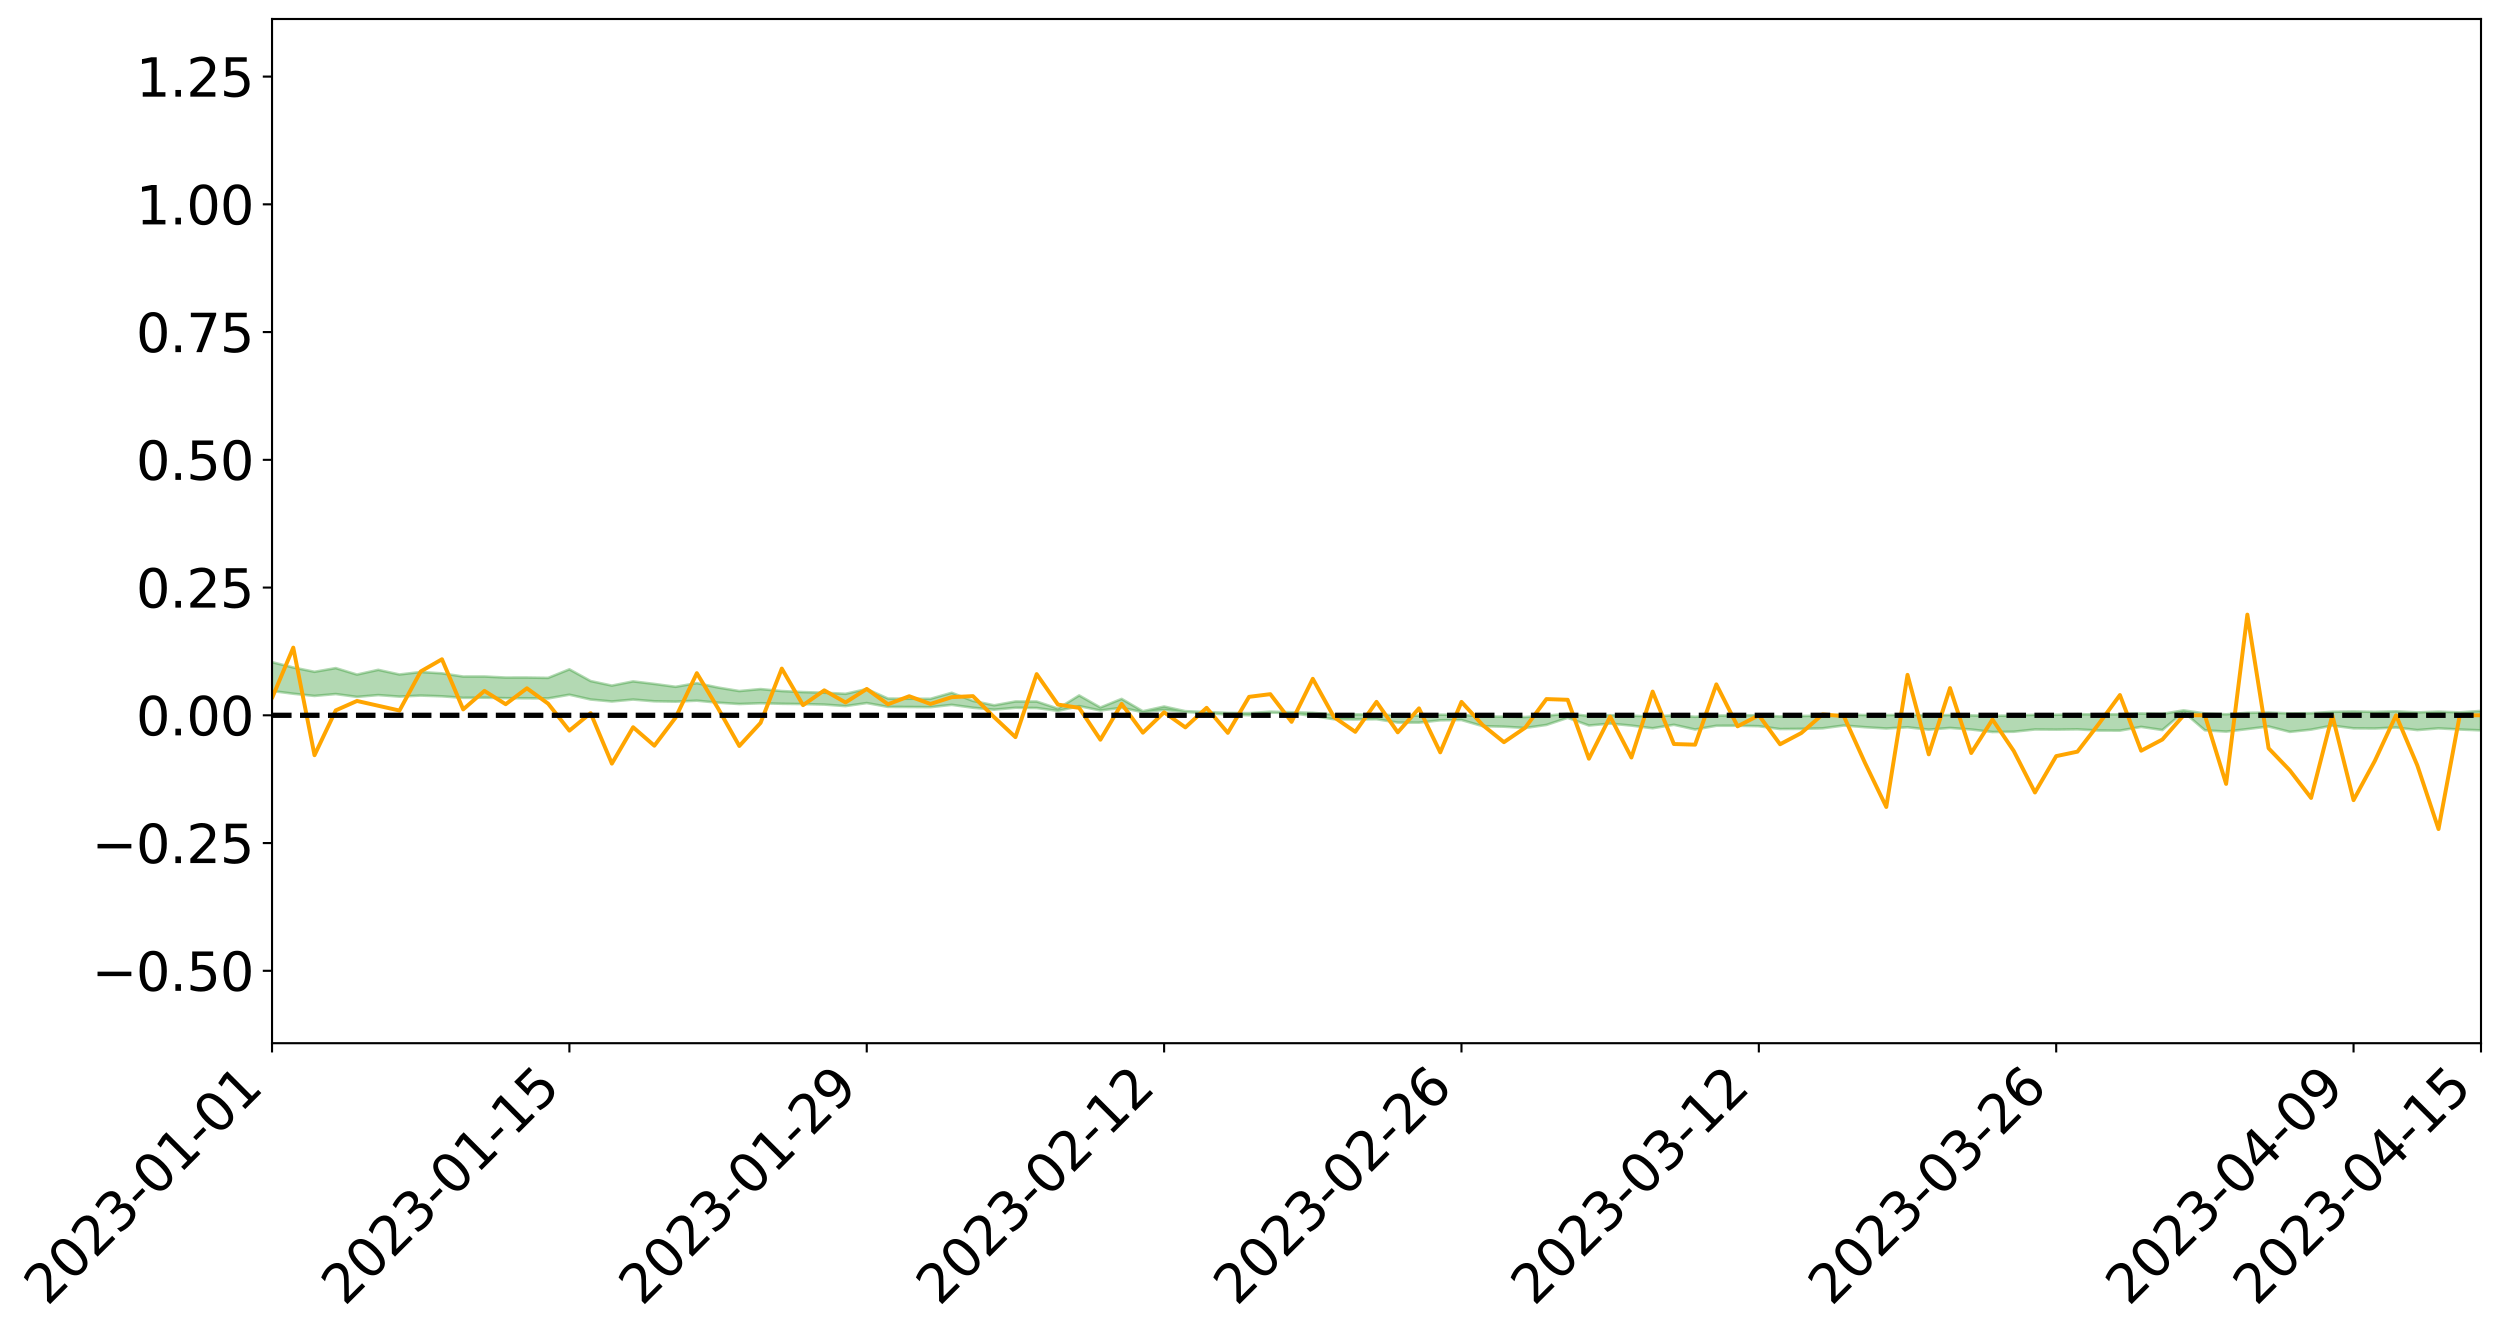 <?xml version="1.0" encoding="utf-8" standalone="no"?>
<!DOCTYPE svg PUBLIC "-//W3C//DTD SVG 1.1//EN"
  "http://www.w3.org/Graphics/SVG/1.1/DTD/svg11.dtd">
<svg xmlns:xlink="http://www.w3.org/1999/xlink" width="947.275pt" height="505.355pt" viewBox="0 0 947.275 505.355" xmlns="http://www.w3.org/2000/svg" version="1.1">
 <defs>
  <style type="text/css">*{stroke-linejoin: round; stroke-linecap: butt}</style>
 </defs>
 <g id="figure_1">
  <g id="patch_1">
   <path d="M 0 505.355 
L 947.275 505.355 
L 947.275 -0 
L 0 -0 
z
" style="fill: #ffffff"/>
  </g>
  <g id="axes_1">
   <g id="patch_2">
    <path d="M 103.075 395.28 
L 940.075 395.28 
L 940.075 7.2 
L 103.075 7.2 
z
" style="fill: #ffffff"/>
   </g>
   <g id="PolyCollection_1">
    <path d="M -4315.319 271.024 
L -4315.319 271.026 
L -4307.271 271.014 
L -4299.223 271.003 
L -4291.175 270.989 
L -4283.127 270.98 
L -4275.079 270.97 
L -4267.031 270.958 
L -4258.983 270.947 
L -4250.935 270.936 
L -4242.887 270.926 
L -4234.839 270.916 
L -4226.791 270.904 
L -4218.742 270.893 
L -4210.694 270.879 
L -4202.646 270.868 
L -4194.598 270.854 
L -4186.55 270.843 
L -4178.502 270.827 
L -4170.454 270.814 
L -4162.406 270.802 
L -4154.358 270.788 
L -4146.31 270.774 
L -4138.262 270.76 
L -4130.214 270.743 
L -4122.166 270.728 
L -4114.117 270.711 
L -4106.069 270.694 
L -4098.021 270.675 
L -4089.973 270.655 
L -4081.925 270.635 
L -4073.877 270.613 
L -4065.829 270.588 
L -4057.781 270.565 
L -4049.733 270.54 
L -4041.685 270.51 
L -4033.637 270.483 
L -4025.589 270.451 
L -4017.541 270.419 
L -4009.492 270.386 
L -4001.444 270.35 
L -3993.396 270.311 
L -3985.348 270.27 
L -3977.3 270.225 
L -3969.252 270.183 
L -3961.204 270.133 
L -3953.156 270.086 
L -3945.108 270.035 
L -3937.06 269.985 
L -3929.012 269.93 
L -3920.964 269.871 
L -3912.916 269.817 
L -3904.867 269.756 
L -3896.819 269.693 
L -3888.771 269.632 
L -3880.723 269.571 
L -3872.675 269.505 
L -3864.627 269.438 
L -3856.579 269.371 
L -3848.531 269.302 
L -3840.483 269.232 
L -3832.435 269.162 
L -3824.387 269.089 
L -3816.339 269.017 
L -3808.291 268.946 
L -3800.242 268.871 
L -3792.194 268.792 
L -3784.146 268.714 
L -3776.098 268.637 
L -3768.05 268.562 
L -3760.002 268.483 
L -3751.954 268.406 
L -3743.906 268.327 
L -3735.858 268.257 
L -3727.81 268.173 
L -3719.762 268.101 
L -3711.714 268.022 
L -3703.666 267.946 
L -3695.617 267.867 
L -3687.569 267.797 
L -3679.521 267.717 
L -3671.473 267.641 
L -3663.425 267.57 
L -3655.377 267.493 
L -3647.329 267.421 
L -3639.281 267.346 
L -3631.233 267.269 
L -3623.185 267.196 
L -3615.137 267.124 
L -3607.089 267.048 
L -3599.041 266.974 
L -3590.992 266.898 
L -3582.944 266.825 
L -3574.896 266.754 
L -3566.848 266.68 
L -3558.8 266.606 
L -3550.752 266.539 
L -3542.704 266.463 
L -3534.656 266.391 
L -3526.608 266.319 
L -3518.56 266.248 
L -3510.512 266.176 
L -3502.464 266.104 
L -3494.416 266.035 
L -3486.367 265.963 
L -3478.319 265.889 
L -3470.271 265.814 
L -3462.223 265.739 
L -3454.175 265.668 
L -3446.127 265.59 
L -3438.079 265.507 
L -3430.031 265.428 
L -3421.983 265.346 
L -3413.935 265.262 
L -3405.887 265.173 
L -3397.839 265.083 
L -3389.791 264.999 
L -3381.742 264.904 
L -3373.694 264.813 
L -3365.646 264.715 
L -3357.598 264.625 
L -3349.55 264.519 
L -3341.502 264.416 
L -3333.454 264.315 
L -3325.406 264.213 
L -3317.358 264.107 
L -3309.31 263.997 
L -3301.262 263.893 
L -3293.214 263.775 
L -3285.166 263.671 
L -3277.117 263.549 
L -3269.069 263.431 
L -3261.021 263.316 
L -3252.973 263.205 
L -3244.925 263.076 
L -3236.877 262.96 
L -3228.829 262.811 
L -3220.781 262.683 
L -3212.733 262.565 
L -3204.685 262.431 
L -3196.637 262.293 
L -3188.589 262.135 
L -3180.541 261.986 
L -3172.492 261.863 
L -3164.444 261.666 
L -3156.396 261.508 
L -3148.348 261.348 
L -3140.3 261.181 
L -3132.252 260.991 
L -3124.204 260.812 
L -3116.156 260.679 
L -3108.108 260.508 
L -3100.06 260.224 
L -3092.012 259.987 
L -3083.964 259.813 
L -3075.916 259.571 
L -3067.867 259.371 
L -3059.819 259.198 
L -3051.771 258.932 
L -3043.723 258.629 
L -3035.675 258.425 
L -3027.627 258.296 
L -3019.579 258.045 
L -3011.531 257.936 
L -3003.483 257.758 
L -2995.435 257.486 
L -2987.387 257.51 
L -2979.339 257.626 
L -2971.291 257.861 
L -2963.242 257.615 
L -2955.194 258.128 
L -2947.146 258.249 
L -2939.098 257.577 
L -2931.05 257.777 
L -2923.002 258.086 
L -2914.954 257.915 
L -2906.906 257.886 
L -2898.858 259.184 
L -2890.81 261.026 
L -2882.762 261.947 
L -2874.714 259.96 
L -2866.666 260.989 
L -2858.617 262.336 
L -2850.569 262.263 
L -2842.521 264.997 
L -2834.473 264.628 
L -2826.425 263.797 
L -2818.377 261.731 
L -2810.329 263.679 
L -2802.281 264.851 
L -2794.233 264.364 
L -2786.185 264.671 
L -2778.137 265.777 
L -2770.089 265.633 
L -2762.041 264.683 
L -2753.992 265.881 
L -2745.944 266.119 
L -2737.896 265.694 
L -2729.848 266.455 
L -2721.8 266.734 
L -2713.752 266.661 
L -2705.704 266.432 
L -2697.656 266.683 
L -2689.608 266.43 
L -2681.56 266.454 
L -2673.512 266.693 
L -2665.464 266.471 
L -2657.416 266.588 
L -2649.367 266.596 
L -2641.319 266.417 
L -2633.271 266.484 
L -2625.223 266.225 
L -2617.175 266.243 
L -2609.127 266.317 
L -2601.079 266.322 
L -2593.031 266.197 
L -2584.983 266.089 
L -2576.935 266.063 
L -2568.887 265.944 
L -2560.839 265.927 
L -2552.791 265.906 
L -2544.742 265.726 
L -2536.694 265.814 
L -2528.646 265.695 
L -2520.598 265.644 
L -2512.55 265.649 
L -2504.502 265.531 
L -2496.454 265.503 
L -2488.406 265.543 
L -2480.358 265.607 
L -2472.31 265.414 
L -2464.262 265.381 
L -2456.214 265.316 
L -2448.166 265.646 
L -2440.117 265.651 
L -2432.069 265.775 
L -2424.021 265.453 
L -2415.973 265.253 
L -2407.925 265.31 
L -2399.877 265.523 
L -2391.829 265.553 
L -2383.781 265.161 
L -2375.733 265.478 
L -2367.685 265.388 
L -2359.637 265.325 
L -2351.589 265.138 
L -2343.541 265.272 
L -2335.492 265.174 
L -2327.444 265.243 
L -2319.396 265.113 
L -2311.348 265.007 
L -2303.3 264.828 
L -2295.252 264.734 
L -2287.204 264.646 
L -2279.156 264.53 
L -2271.108 264.49 
L -2263.06 264.38 
L -2255.012 264.262 
L -2246.964 263.983 
L -2238.916 263.767 
L -2230.867 263.657 
L -2222.819 263.421 
L -2214.771 263.356 
L -2206.723 263.145 
L -2198.675 262.844 
L -2190.627 262.59 
L -2182.579 262.39 
L -2174.531 262.079 
L -2166.483 261.879 
L -2158.435 261.598 
L -2150.387 261.346 
L -2142.339 261.036 
L -2134.291 260.779 
L -2126.242 260.451 
L -2118.194 260.187 
L -2110.146 259.905 
L -2102.098 259.532 
L -2094.05 259.185 
L -2086.002 258.92 
L -2077.954 258.618 
L -2069.906 258.258 
L -2061.858 257.974 
L -2053.81 257.632 
L -2045.762 257.145 
L -2037.714 256.929 
L -2029.666 256.515 
L -2021.617 256.186 
L -2013.569 255.818 
L -2005.521 255.418 
L -1997.473 255.028 
L -1989.425 254.668 
L -1981.377 254.187 
L -1973.329 253.883 
L -1965.281 253.414 
L -1957.233 253.107 
L -1949.185 252.628 
L -1941.137 252.162 
L -1933.089 251.741 
L -1925.041 251.414 
L -1916.992 250.884 
L -1908.944 250.519 
L -1900.896 250.048 
L -1892.848 249.66 
L -1884.8 249.164 
L -1876.752 248.726 
L -1868.704 248.65 
L -1860.656 247.812 
L -1852.608 247.661 
L -1844.56 247.143 
L -1836.512 246.777 
L -1828.464 246.35 
L -1820.416 245.896 
L -1812.367 245.483 
L -1804.319 245.083 
L -1796.271 244.704 
L -1788.223 244.324 
L -1780.175 244.553 
L -1772.127 243.499 
L -1764.079 243.209 
L -1756.031 244.006 
L -1747.983 242.742 
L -1739.935 242.908 
L -1731.887 242.74 
L -1723.839 242.071 
L -1715.791 242.157 
L -1707.742 242.725 
L -1699.694 242.236 
L -1691.646 242.014 
L -1683.598 242.377 
L -1675.55 242.224 
L -1667.502 242.456 
L -1659.454 242.806 
L -1651.406 243.329 
L -1643.358 244.721 
L -1635.31 244.362 
L -1627.262 245.084 
L -1619.214 245.692 
L -1611.166 246.009 
L -1603.117 246.799 
L -1595.069 247.291 
L -1587.021 246.284 
L -1578.973 247.206 
L -1570.925 248.492 
L -1562.877 249.274 
L -1554.829 249.635 
L -1546.781 251.771 
L -1538.733 251.951 
L -1530.685 252.539 
L -1522.637 252.392 
L -1514.589 254.198 
L -1506.541 253.651 
L -1498.492 253.345 
L -1490.444 254.89 
L -1482.396 255.99 
L -1474.348 255.906 
L -1466.3 256.565 
L -1458.252 256.787 
L -1450.204 256.839 
L -1442.156 256.852 
L -1434.108 257.224 
L -1426.06 257.44 
L -1418.012 258.571 
L -1409.964 258.015 
L -1401.916 259.002 
L -1393.867 258.801 
L -1385.819 258.688 
L -1377.771 259.1 
L -1369.723 259.47 
L -1361.675 259.048 
L -1353.627 259.288 
L -1345.579 259.324 
L -1337.531 259.874 
L -1329.483 259.637 
L -1321.435 259.54 
L -1313.387 259.715 
L -1305.339 259.993 
L -1297.291 259.893 
L -1289.242 259.668 
L -1281.194 259.836 
L -1273.146 259.482 
L -1265.098 259.55 
L -1257.05 260.206 
L -1249.002 260.197 
L -1240.954 259.87 
L -1232.906 259.811 
L -1224.858 259.879 
L -1216.81 259.525 
L -1208.762 259.645 
L -1200.714 259.672 
L -1192.666 259.62 
L -1184.617 259.546 
L -1176.569 259.339 
L -1168.521 259.508 
L -1160.473 259.379 
L -1152.425 259.374 
L -1144.377 259.32 
L -1136.329 259.363 
L -1128.281 259.214 
L -1120.233 258.918 
L -1112.185 258.934 
L -1104.137 258.697 
L -1096.089 258.342 
L -1088.041 258.651 
L -1079.992 258.156 
L -1071.944 258.4 
L -1063.896 258.326 
L -1055.848 258.389 
L -1047.8 258.078 
L -1039.752 258.077 
L -1031.704 258.052 
L -1023.656 257.658 
L -1015.608 257.783 
L -1007.56 257.765 
L -999.512 257.766 
L -991.464 257.585 
L -983.416 257.694 
L -975.367 257.505 
L -967.319 257.327 
L -959.271 257.034 
L -951.223 256.95 
L -943.175 256.899 
L -935.127 256.698 
L -927.079 256.741 
L -919.031 256.649 
L -910.983 256.471 
L -902.935 256.489 
L -894.887 256.284 
L -886.839 256.473 
L -878.791 256.333 
L -870.742 256.35 
L -862.694 256.091 
L -854.646 255.734 
L -846.598 256.052 
L -838.55 256.049 
L -830.502 255.937 
L -822.454 255.82 
L -814.406 255.572 
L -806.358 255.52 
L -798.31 255.386 
L -790.262 255.413 
L -782.214 255.364 
L -774.166 255.125 
L -766.117 254.785 
L -758.069 255.235 
L -750.021 255.131 
L -741.973 254.843 
L -733.925 255.033 
L -725.877 254.514 
L -717.829 254.582 
L -709.781 254.619 
L -701.733 254.269 
L -693.685 254.874 
L -685.637 254.275 
L -677.589 253.975 
L -669.541 254.376 
L -661.492 254.492 
L -653.444 254.31 
L -645.396 254.473 
L -637.348 254.208 
L -629.3 254.761 
L -621.252 254.5 
L -613.204 254.627 
L -605.156 254.276 
L -597.108 253.963 
L -589.06 254.4 
L -581.012 255.17 
L -572.964 254.331 
L -564.916 254.398 
L -556.867 254.098 
L -548.819 254.268 
L -540.771 254.244 
L -532.723 254.064 
L -524.675 254.008 
L -516.627 254.389 
L -508.579 254.212 
L -500.531 254.561 
L -492.483 254.634 
L -484.435 253.673 
L -476.387 254.083 
L -468.339 254.122 
L -460.291 254.195 
L -452.242 254.26 
L -444.194 254.884 
L -436.146 255.133 
L -428.098 255.104 
L -420.05 255.786 
L -412.002 256.914 
L -403.954 255.551 
L -395.906 255.527 
L -387.858 255.547 
L -379.81 255.988 
L -371.762 256.082 
L -363.714 256.069 
L -355.666 257.037 
L -347.617 257.386 
L -339.569 256.263 
L -331.521 257.26 
L -323.473 256.755 
L -315.425 256.438 
L -307.377 257.656 
L -299.329 257.406 
L -291.281 258.188 
L -283.233 257.942 
L -275.185 257.408 
L -267.137 257.905 
L -259.089 257.906 
L -251.041 258.394 
L -242.992 258.089 
L -234.944 258.892 
L -226.896 258.318 
L -218.848 258.748 
L -210.8 258.666 
L -202.752 259.139 
L -194.704 258.394 
L -186.656 259.205 
L -178.608 259.169 
L -170.56 259.724 
L -162.512 260.019 
L -154.464 260.023 
L -146.416 259.885 
L -138.367 260.241 
L -130.319 260.501 
L -122.271 260.269 
L -114.223 260.184 
L -106.175 260.498 
L -98.127 260.782 
L -90.079 260.293 
L -82.031 260.011 
L -73.983 261.135 
L -65.935 261.64 
L -57.887 260.493 
L -49.839 260.83 
L -41.791 260.999 
L -33.742 261.078 
L -25.694 261.648 
L -17.646 261.57 
L -9.598 261.33 
L -1.55 261.577 
L 6.498 261.641 
L 14.546 261.02 
L 22.594 261.323 
L 30.642 261.123 
L 38.69 261.968 
L 46.738 263.013 
L 54.786 262.857 
L 62.834 262.014 
L 70.883 261.916 
L 78.931 262.02 
L 86.979 262.049 
L 95.027 262.823 
L 103.075 261.821 
L 111.123 262.856 
L 119.171 263.692 
L 127.219 262.98 
L 135.267 264.053 
L 143.315 263.371 
L 151.363 263.951 
L 159.411 263.556 
L 167.459 263.839 
L 175.508 264.414 
L 183.556 264.369 
L 191.604 264.542 
L 199.652 264.586 
L 207.7 264.643 
L 215.748 263.231 
L 223.796 265.049 
L 231.844 265.796 
L 239.892 265.065 
L 247.94 265.726 
L 255.988 265.868 
L 264.036 265.492 
L 272.084 266.248 
L 280.133 266.754 
L 288.181 266.467 
L 296.229 266.669 
L 304.277 266.784 
L 312.325 266.969 
L 320.373 267.544 
L 328.421 266.395 
L 336.469 267.843 
L 344.517 267.885 
L 352.565 267.951 
L 360.613 267.067 
L 368.661 268.165 
L 376.709 268.899 
L 384.758 268.174 
L 392.806 268.267 
L 400.854 269.36 
L 408.902 267.54 
L 416.95 269.202 
L 424.998 268.187 
L 433.046 269.839 
L 441.094 268.979 
L 449.142 269.795 
L 457.19 270.202 
L 465.238 270.743 
L 473.286 270.995 
L 481.334 269.994 
L 489.383 270.226 
L 497.431 271.287 
L 505.479 272.539 
L 513.527 272.619 
L 521.575 272.515 
L 529.623 273.792 
L 537.671 273.814 
L 545.719 272.932 
L 553.767 272.822 
L 561.815 275.141 
L 569.863 275.347 
L 577.911 275.832 
L 585.959 274.687 
L 594.008 271.996 
L 602.056 274.905 
L 610.104 274.172 
L 618.152 274.928 
L 626.2 275.943 
L 634.248 274.625 
L 642.296 276.414 
L 650.344 275 
L 658.392 274.982 
L 666.44 275.161 
L 674.488 276.245 
L 682.536 276.166 
L 690.584 275.978 
L 698.633 274.898 
L 706.681 275.542 
L 714.729 276.031 
L 722.777 275.573 
L 730.825 276.464 
L 738.873 275.819 
L 746.921 276.417 
L 754.969 277.357 
L 763.017 277.258 
L 771.065 276.405 
L 779.113 276.471 
L 787.161 276.349 
L 795.209 276.801 
L 803.258 276.836 
L 811.306 275.418 
L 819.354 276.616 
L 827.402 269.809 
L 835.45 276.703 
L 843.498 277.213 
L 851.546 276.258 
L 859.594 275.265 
L 867.642 277.313 
L 875.69 276.461 
L 883.738 274.935 
L 891.786 275.972 
L 899.834 276.038 
L 907.883 275.654 
L 915.931 276.639 
L 923.979 275.981 
L 932.027 276.414 
L 940.075 276.74 
L 940.075 269.365 
L 940.075 269.365 
L 932.027 269.935 
L 923.979 269.642 
L 915.931 269.933 
L 907.883 269.527 
L 899.834 269.733 
L 891.786 269.572 
L 883.738 269.709 
L 875.69 270.223 
L 867.642 270.314 
L 859.594 269.99 
L 851.546 270.092 
L 843.498 270.655 
L 835.45 270.325 
L 827.402 269.158 
L 819.354 270.508 
L 811.306 270.333 
L 803.258 270.653 
L 795.209 270.702 
L 787.161 270.622 
L 779.113 270.827 
L 771.065 270.849 
L 763.017 271.128 
L 754.969 271.216 
L 746.921 271.073 
L 738.873 270.945 
L 730.825 271.082 
L 722.777 270.806 
L 714.729 270.964 
L 706.681 270.932 
L 698.633 270.784 
L 690.584 271.199 
L 682.536 271.289 
L 674.488 271.461 
L 666.44 270.996 
L 658.392 271.059 
L 650.344 271.147 
L 642.296 271.586 
L 634.248 271.042 
L 626.2 271.508 
L 618.152 271.183 
L 610.104 270.982 
L 602.056 271.243 
L 594.008 270.442 
L 585.959 271.181 
L 577.911 271.68 
L 569.863 271.541 
L 561.815 271.459 
L 553.767 270.854 
L 545.719 270.802 
L 537.671 271.123 
L 529.623 271.091 
L 521.575 270.678 
L 513.527 270.687 
L 505.479 270.761 
L 497.431 270.089 
L 489.383 269.874 
L 481.334 269.668 
L 473.286 270.218 
L 465.238 270.121 
L 457.19 269.804 
L 449.142 269.467 
L 441.094 267.708 
L 433.046 269.493 
L 424.998 264.816 
L 416.95 268.082 
L 408.902 263.51 
L 400.854 268.49 
L 392.806 265.823 
L 384.758 265.796 
L 376.709 267.255 
L 368.661 265.581 
L 360.613 262.501 
L 352.565 264.791 
L 344.517 264.767 
L 336.469 264.693 
L 328.421 261.09 
L 320.373 262.899 
L 312.325 262.478 
L 304.277 262.237 
L 296.229 261.849 
L 288.181 261.1 
L 280.133 261.847 
L 272.084 260.519 
L 264.036 258.852 
L 255.988 260.237 
L 247.94 259.152 
L 239.892 258.183 
L 231.844 259.781 
L 223.796 258.054 
L 215.748 253.611 
L 207.7 256.856 
L 199.652 256.728 
L 191.604 256.734 
L 183.556 256.337 
L 175.508 256.355 
L 167.459 255.14 
L 159.411 254.638 
L 151.363 255.57 
L 143.315 253.807 
L 135.267 255.603 
L 127.219 253.153 
L 119.171 254.557 
L 111.123 252.919 
L 103.075 250.896 
L 95.027 252.745 
L 86.979 250.969 
L 78.931 251.086 
L 70.883 251.003 
L 62.834 251.167 
L 54.786 252.83 
L 46.738 253.214 
L 38.69 251.196 
L 30.642 249.129 
L 22.594 249.693 
L 14.546 249.265 
L 6.498 250.54 
L -1.55 250.388 
L -9.598 249.85 
L -17.646 250.508 
L -25.694 250.438 
L -33.742 249.375 
L -41.791 249.484 
L -49.839 249.058 
L -57.887 248.538 
L -65.935 250.884 
L -73.983 249.535 
L -82.031 247.687 
L -90.079 248.541 
L -98.127 249.302 
L -106.175 248.765 
L -114.223 248.345 
L -122.271 248.634 
L -130.319 249.438 
L -138.367 248.529 
L -146.416 248.178 
L -154.464 248.52 
L -162.512 247.937 
L -170.56 248.092 
L -178.608 246.938 
L -186.656 247.321 
L -194.704 245.918 
L -202.752 247.08 
L -210.8 246.498 
L -218.848 246.808 
L -226.896 246.41 
L -234.944 247.117 
L -242.992 245.864 
L -251.041 246.628 
L -259.089 245.833 
L -267.137 245.97 
L -275.185 245.345 
L -283.233 245.658 
L -291.281 246.533 
L -299.329 245.68 
L -307.377 245.884 
L -315.425 244.205 
L -323.473 244.979 
L -331.521 245.374 
L -339.569 244.084 
L -347.617 245.531 
L -355.666 245.648 
L -363.714 244.017 
L -371.762 244.051 
L -379.81 243.94 
L -387.858 243.356 
L -395.906 243.768 
L -403.954 243.626 
L -412.002 245.557 
L -420.05 244.233 
L -428.098 243.253 
L -436.146 243.277 
L -444.194 242.987 
L -452.242 242.391 
L -460.291 242.596 
L -468.339 242.19 
L -476.387 242.631 
L -484.435 242.039 
L -492.483 243.127 
L -500.531 243.259 
L -508.579 242.987 
L -516.627 243.214 
L -524.675 242.773 
L -532.723 243.077 
L -540.771 243.244 
L -548.819 243.737 
L -556.867 243.295 
L -564.916 243.849 
L -572.964 243.707 
L -581.012 244.766 
L -589.06 244.008 
L -597.108 243.592 
L -605.156 244.031 
L -613.204 244.215 
L -621.252 244.206 
L -629.3 244.811 
L -637.348 244.242 
L -645.396 244.641 
L -653.444 244.413 
L -661.492 244.49 
L -669.541 244.286 
L -677.589 243.997 
L -685.637 244.482 
L -693.685 245.136 
L -701.733 244.428 
L -709.781 244.802 
L -717.829 244.61 
L -725.877 244.815 
L -733.925 245.316 
L -741.973 245.119 
L -750.021 245.521 
L -758.069 245.613 
L -766.117 245.116 
L -774.166 245.376 
L -782.214 245.669 
L -790.262 245.76 
L -798.31 245.725 
L -806.358 245.924 
L -814.406 245.865 
L -822.454 246.172 
L -830.502 246.24 
L -838.55 246.29 
L -846.598 246.339 
L -854.646 245.724 
L -862.694 246.348 
L -870.742 246.581 
L -878.791 246.479 
L -886.839 246.471 
L -894.887 246.446 
L -902.935 246.606 
L -910.983 246.511 
L -919.031 246.765 
L -927.079 246.831 
L -935.127 246.728 
L -943.175 246.797 
L -951.223 246.902 
L -959.271 247.011 
L -967.319 247.469 
L -975.367 247.545 
L -983.416 247.744 
L -991.464 247.578 
L -999.512 247.766 
L -1007.56 247.742 
L -1015.608 247.766 
L -1023.656 247.462 
L -1031.704 248.113 
L -1039.752 248.122 
L -1047.8 248.115 
L -1055.848 248.482 
L -1063.896 248.395 
L -1071.944 248.514 
L -1079.992 248.24 
L -1088.041 248.762 
L -1096.089 248.528 
L -1104.137 249.028 
L -1112.185 249.363 
L -1120.233 249.413 
L -1128.281 249.849 
L -1136.329 250.176 
L -1144.377 250.094 
L -1152.425 250.271 
L -1160.473 250.276 
L -1168.521 250.529 
L -1176.569 250.375 
L -1184.617 250.755 
L -1192.666 251.025 
L -1200.714 251.162 
L -1208.762 251.221 
L -1216.81 251.258 
L -1224.858 251.683 
L -1232.906 251.744 
L -1240.954 251.989 
L -1249.002 252.377 
L -1257.05 252.47 
L -1265.098 252.037 
L -1273.146 252.114 
L -1281.194 252.552 
L -1289.242 252.571 
L -1297.291 252.865 
L -1305.339 253.07 
L -1313.387 252.911 
L -1321.435 253.028 
L -1329.483 253.183 
L -1337.531 253.485 
L -1345.579 253.097 
L -1353.627 253.233 
L -1361.675 253.213 
L -1369.723 253.659 
L -1377.771 253.584 
L -1385.819 253.308 
L -1393.867 253.541 
L -1401.916 253.782 
L -1409.964 253.098 
L -1418.012 253.703 
L -1426.06 252.905 
L -1434.108 252.862 
L -1442.156 252.698 
L -1450.204 252.881 
L -1458.252 252.933 
L -1466.3 252.824 
L -1474.348 252.398 
L -1482.396 252.662 
L -1490.444 251.687 
L -1498.492 250.63 
L -1506.541 250.898 
L -1514.589 251.421 
L -1522.637 250.055 
L -1530.685 250.125 
L -1538.733 249.807 
L -1546.781 249.727 
L -1554.829 248.035 
L -1562.877 247.876 
L -1570.925 247.229 
L -1578.973 245.802 
L -1587.021 244.704 
L -1595.069 245.876 
L -1603.117 245.297 
L -1611.166 244.329 
L -1619.214 243.923 
L -1627.262 243.202 
L -1635.31 242.269 
L -1643.358 242.668 
L -1651.406 240.988 
L -1659.454 240.174 
L -1667.502 239.776 
L -1675.55 239.461 
L -1683.598 239.654 
L -1691.646 239.253 
L -1699.694 239.611 
L -1707.742 240.118 
L -1715.791 239.344 
L -1723.839 239.284 
L -1731.887 240.067 
L -1739.935 240.262 
L -1747.983 239.995 
L -1756.031 241.591 
L -1764.079 240.524 
L -1772.127 240.933 
L -1780.175 242.162 
L -1788.223 241.866 
L -1796.271 242.343 
L -1804.319 242.776 
L -1812.367 243.278 
L -1820.416 243.758 
L -1828.464 244.297 
L -1836.512 244.799 
L -1844.56 245.217 
L -1852.608 245.857 
L -1860.656 246.043 
L -1868.704 247.041 
L -1876.752 247.12 
L -1884.8 247.641 
L -1892.848 248.241 
L -1900.896 248.699 
L -1908.944 249.275 
L -1916.992 249.697 
L -1925.041 250.326 
L -1933.089 250.72 
L -1941.137 251.215 
L -1949.185 251.702 
L -1957.233 252.156 
L -1965.281 252.44 
L -1973.329 252.879 
L -1981.377 253.183 
L -1989.425 253.634 
L -1997.473 253.986 
L -2005.521 254.336 
L -2013.569 254.722 
L -2021.617 255.066 
L -2029.666 255.36 
L -2037.714 255.737 
L -2045.762 255.936 
L -2053.81 256.396 
L -2061.858 256.712 
L -2069.906 256.991 
L -2077.954 257.329 
L -2086.002 257.541 
L -2094.05 257.842 
L -2102.098 258.15 
L -2110.146 258.487 
L -2118.194 258.748 
L -2126.242 259.004 
L -2134.291 259.282 
L -2142.339 259.549 
L -2150.387 259.836 
L -2158.435 260.067 
L -2166.483 260.317 
L -2174.531 260.523 
L -2182.579 260.804 
L -2190.627 261.009 
L -2198.675 261.24 
L -2206.723 261.525 
L -2214.771 261.725 
L -2222.819 261.786 
L -2230.867 262.02 
L -2238.916 262.142 
L -2246.964 262.367 
L -2255.012 262.628 
L -2263.06 262.763 
L -2271.108 262.89 
L -2279.156 262.916 
L -2287.204 263.047 
L -2295.252 263.124 
L -2303.3 263.208 
L -2311.348 263.391 
L -2319.396 263.497 
L -2327.444 263.65 
L -2335.492 263.559 
L -2343.541 263.64 
L -2351.589 263.497 
L -2359.637 263.707 
L -2367.685 263.735 
L -2375.733 263.886 
L -2383.781 263.545 
L -2391.829 263.944 
L -2399.877 263.905 
L -2407.925 263.666 
L -2415.973 263.6 
L -2424.021 263.802 
L -2432.069 264.155 
L -2440.117 264.007 
L -2448.166 263.99 
L -2456.214 263.617 
L -2464.262 263.602 
L -2472.31 263.697 
L -2480.358 263.909 
L -2488.406 263.825 
L -2496.454 263.768 
L -2504.502 263.791 
L -2512.55 263.916 
L -2520.598 263.872 
L -2528.646 263.946 
L -2536.694 264.077 
L -2544.742 263.963 
L -2552.791 264.158 
L -2560.839 264.178 
L -2568.887 264.191 
L -2576.935 264.31 
L -2584.983 264.331 
L -2593.031 264.465 
L -2601.079 264.613 
L -2609.127 264.603 
L -2617.175 264.526 
L -2625.223 264.467 
L -2633.271 264.794 
L -2641.319 264.723 
L -2649.367 264.938 
L -2657.416 264.93 
L -2665.464 264.83 
L -2673.512 265.043 
L -2681.56 264.821 
L -2689.608 264.819 
L -2697.656 265.092 
L -2705.704 264.874 
L -2713.752 265.132 
L -2721.8 265.206 
L -2729.848 264.965 
L -2737.896 264.228 
L -2745.944 264.679 
L -2753.992 264.445 
L -2762.041 263.353 
L -2770.089 264.26 
L -2778.137 264.436 
L -2786.185 263.426 
L -2794.233 263.14 
L -2802.281 263.661 
L -2810.329 262.566 
L -2818.377 260.566 
L -2826.425 262.734 
L -2834.473 263.544 
L -2842.521 263.938 
L -2850.569 261.245 
L -2858.617 261.344 
L -2866.666 259.973 
L -2874.714 258.911 
L -2882.762 261.02 
L -2890.81 260.093 
L -2898.858 258.197 
L -2906.906 256.871 
L -2914.954 256.938 
L -2923.002 257.152 
L -2931.05 256.862 
L -2939.098 256.686 
L -2947.146 257.423 
L -2955.194 257.322 
L -2963.242 256.819 
L -2971.291 257.105 
L -2979.339 256.89 
L -2987.387 256.801 
L -2995.435 256.808 
L -3003.483 257.092 
L -3011.531 257.257 
L -3019.579 257.346 
L -3027.627 257.589 
L -3035.675 257.698 
L -3043.723 257.894 
L -3051.771 258.21 
L -3059.819 258.457 
L -3067.867 258.623 
L -3075.916 258.81 
L -3083.964 259.059 
L -3092.012 259.213 
L -3100.06 259.449 
L -3108.108 259.738 
L -3116.156 259.909 
L -3124.204 260.023 
L -3132.252 260.2 
L -3140.3 260.383 
L -3148.348 260.551 
L -3156.396 260.712 
L -3164.444 260.867 
L -3172.492 261.08 
L -3180.541 261.186 
L -3188.589 261.34 
L -3196.637 261.501 
L -3204.685 261.639 
L -3212.733 261.775 
L -3220.781 261.889 
L -3228.829 262.013 
L -3236.877 262.178 
L -3244.925 262.294 
L -3252.973 262.427 
L -3261.021 262.533 
L -3269.069 262.653 
L -3277.117 262.776 
L -3285.166 262.901 
L -3293.214 263.006 
L -3301.262 263.13 
L -3309.31 263.239 
L -3317.358 263.357 
L -3325.406 263.465 
L -3333.454 263.577 
L -3341.502 263.678 
L -3349.55 263.787 
L -3357.598 263.905 
L -3365.646 263.994 
L -3373.694 264.106 
L -3381.742 264.202 
L -3389.791 264.314 
L -3397.839 264.396 
L -3405.887 264.5 
L -3413.935 264.599 
L -3421.983 264.694 
L -3430.031 264.79 
L -3438.079 264.879 
L -3446.127 264.983 
L -3454.175 265.076 
L -3462.223 265.153 
L -3470.271 265.244 
L -3478.319 265.335 
L -3486.367 265.426 
L -3494.416 265.513 
L -3502.464 265.594 
L -3510.512 265.684 
L -3518.56 265.771 
L -3526.608 265.859 
L -3534.656 265.947 
L -3542.704 266.037 
L -3550.752 266.13 
L -3558.8 266.21 
L -3566.848 266.302 
L -3574.896 266.392 
L -3582.944 266.479 
L -3590.992 266.568 
L -3599.041 266.659 
L -3607.089 266.747 
L -3615.137 266.839 
L -3623.185 266.923 
L -3631.233 267.009 
L -3639.281 267.099 
L -3647.329 267.187 
L -3655.377 267.27 
L -3663.425 267.357 
L -3671.473 267.437 
L -3679.521 267.523 
L -3687.569 267.614 
L -3695.617 267.691 
L -3703.666 267.779 
L -3711.714 267.861 
L -3719.762 267.947 
L -3727.81 268.025 
L -3735.858 268.117 
L -3743.906 268.192 
L -3751.954 268.277 
L -3760.002 268.36 
L -3768.05 268.444 
L -3776.098 268.525 
L -3784.146 268.607 
L -3792.194 268.689 
L -3800.242 268.775 
L -3808.291 268.852 
L -3816.339 268.924 
L -3824.387 268.998 
L -3832.435 269.072 
L -3840.483 269.144 
L -3848.531 269.216 
L -3856.579 269.289 
L -3864.627 269.357 
L -3872.675 269.427 
L -3880.723 269.496 
L -3888.771 269.559 
L -3896.819 269.624 
L -3904.867 269.691 
L -3912.916 269.754 
L -3920.964 269.811 
L -3929.012 269.874 
L -3937.06 269.931 
L -3945.108 269.984 
L -3953.156 270.037 
L -3961.204 270.087 
L -3969.252 270.14 
L -3977.3 270.184 
L -3985.348 270.231 
L -3993.396 270.275 
L -4001.444 270.316 
L -4009.492 270.353 
L -4017.541 270.387 
L -4025.589 270.421 
L -4033.637 270.454 
L -4041.685 270.482 
L -4049.733 270.512 
L -4057.781 270.539 
L -4065.829 270.561 
L -4073.877 270.587 
L -4081.925 270.61 
L -4089.973 270.63 
L -4098.021 270.65 
L -4106.069 270.67 
L -4114.117 270.687 
L -4122.166 270.705 
L -4130.214 270.719 
L -4138.262 270.737 
L -4146.31 270.751 
L -4154.358 270.766 
L -4162.406 270.781 
L -4170.454 270.794 
L -4178.502 270.807 
L -4186.55 270.824 
L -4194.598 270.837 
L -4202.646 270.852 
L -4210.694 270.864 
L -4218.742 270.88 
L -4226.791 270.892 
L -4234.839 270.906 
L -4242.887 270.918 
L -4250.935 270.928 
L -4258.983 270.94 
L -4267.031 270.954 
L -4275.079 270.967 
L -4283.127 270.979 
L -4291.175 270.987 
L -4299.223 271.001 
L -4307.271 271.011 
L -4315.319 271.024 
z
" clip-path="url(#p1f40acacb0)" style="fill: #008000; fill-opacity: 0.3; stroke: #008000; stroke-opacity: 0.3"/>
   </g>
   <g id="matplotlib.axis_1">
    <g id="xtick_1">
     <g id="line2d_1">
      <defs>
       <path id="m05ed8f9315" d="M 0 0 
L 0 3.5 
" style="stroke: #000000; stroke-width: 0.8"/>
      </defs>
      <g>
       <use xlink:href="#m05ed8f9315" x="103.075" y="395.28" style="stroke: #000000; stroke-width: 0.8"/>
      </g>
     </g>
     <g id="text_1">
      <!-- 2023-01-01 -->
      <g transform="translate(17.946 495.214) rotate(-45) scale(0.2 -0.2)">
       <defs>
        <path id="DejaVuSans-32" d="M 1228 531 
L 3431 531 
L 3431 0 
L 469 0 
L 469 531 
Q 828 903 1448 1529 
Q 2069 2156 2228 2338 
Q 2531 2678 2651 2914 
Q 2772 3150 2772 3378 
Q 2772 3750 2511 3984 
Q 2250 4219 1831 4219 
Q 1534 4219 1204 4116 
Q 875 4013 500 3803 
L 500 4441 
Q 881 4594 1212 4672 
Q 1544 4750 1819 4750 
Q 2544 4750 2975 4387 
Q 3406 4025 3406 3419 
Q 3406 3131 3298 2873 
Q 3191 2616 2906 2266 
Q 2828 2175 2409 1742 
Q 1991 1309 1228 531 
z
" transform="scale(0.016)"/>
        <path id="DejaVuSans-30" d="M 2034 4250 
Q 1547 4250 1301 3770 
Q 1056 3291 1056 2328 
Q 1056 1369 1301 889 
Q 1547 409 2034 409 
Q 2525 409 2770 889 
Q 3016 1369 3016 2328 
Q 3016 3291 2770 3770 
Q 2525 4250 2034 4250 
z
M 2034 4750 
Q 2819 4750 3233 4129 
Q 3647 3509 3647 2328 
Q 3647 1150 3233 529 
Q 2819 -91 2034 -91 
Q 1250 -91 836 529 
Q 422 1150 422 2328 
Q 422 3509 836 4129 
Q 1250 4750 2034 4750 
z
" transform="scale(0.016)"/>
        <path id="DejaVuSans-33" d="M 2597 2516 
Q 3050 2419 3304 2112 
Q 3559 1806 3559 1356 
Q 3559 666 3084 287 
Q 2609 -91 1734 -91 
Q 1441 -91 1130 -33 
Q 819 25 488 141 
L 488 750 
Q 750 597 1062 519 
Q 1375 441 1716 441 
Q 2309 441 2620 675 
Q 2931 909 2931 1356 
Q 2931 1769 2642 2001 
Q 2353 2234 1838 2234 
L 1294 2234 
L 1294 2753 
L 1863 2753 
Q 2328 2753 2575 2939 
Q 2822 3125 2822 3475 
Q 2822 3834 2567 4026 
Q 2313 4219 1838 4219 
Q 1578 4219 1281 4162 
Q 984 4106 628 3988 
L 628 4550 
Q 988 4650 1302 4700 
Q 1616 4750 1894 4750 
Q 2613 4750 3031 4423 
Q 3450 4097 3450 3541 
Q 3450 3153 3228 2886 
Q 3006 2619 2597 2516 
z
" transform="scale(0.016)"/>
        <path id="DejaVuSans-2d" d="M 313 2009 
L 1997 2009 
L 1997 1497 
L 313 1497 
L 313 2009 
z
" transform="scale(0.016)"/>
        <path id="DejaVuSans-31" d="M 794 531 
L 1825 531 
L 1825 4091 
L 703 3866 
L 703 4441 
L 1819 4666 
L 2450 4666 
L 2450 531 
L 3481 531 
L 3481 0 
L 794 0 
L 794 531 
z
" transform="scale(0.016)"/>
       </defs>
       <use xlink:href="#DejaVuSans-32"/>
       <use xlink:href="#DejaVuSans-30" x="63.623"/>
       <use xlink:href="#DejaVuSans-32" x="127.246"/>
       <use xlink:href="#DejaVuSans-33" x="190.869"/>
       <use xlink:href="#DejaVuSans-2d" x="254.492"/>
       <use xlink:href="#DejaVuSans-30" x="290.576"/>
       <use xlink:href="#DejaVuSans-31" x="354.199"/>
       <use xlink:href="#DejaVuSans-2d" x="417.822"/>
       <use xlink:href="#DejaVuSans-30" x="453.906"/>
       <use xlink:href="#DejaVuSans-31" x="517.529"/>
      </g>
     </g>
    </g>
    <g id="xtick_2">
     <g id="line2d_2">
      <g>
       <use xlink:href="#m05ed8f9315" x="215.748" y="395.28" style="stroke: #000000; stroke-width: 0.8"/>
      </g>
     </g>
     <g id="text_2">
      <!-- 2023-01-15 -->
      <g transform="translate(130.619 495.214) rotate(-45) scale(0.2 -0.2)">
       <defs>
        <path id="DejaVuSans-35" d="M 691 4666 
L 3169 4666 
L 3169 4134 
L 1269 4134 
L 1269 2991 
Q 1406 3038 1543 3061 
Q 1681 3084 1819 3084 
Q 2600 3084 3056 2656 
Q 3513 2228 3513 1497 
Q 3513 744 3044 326 
Q 2575 -91 1722 -91 
Q 1428 -91 1123 -41 
Q 819 9 494 109 
L 494 744 
Q 775 591 1075 516 
Q 1375 441 1709 441 
Q 2250 441 2565 725 
Q 2881 1009 2881 1497 
Q 2881 1984 2565 2268 
Q 2250 2553 1709 2553 
Q 1456 2553 1204 2497 
Q 953 2441 691 2322 
L 691 4666 
z
" transform="scale(0.016)"/>
       </defs>
       <use xlink:href="#DejaVuSans-32"/>
       <use xlink:href="#DejaVuSans-30" x="63.623"/>
       <use xlink:href="#DejaVuSans-32" x="127.246"/>
       <use xlink:href="#DejaVuSans-33" x="190.869"/>
       <use xlink:href="#DejaVuSans-2d" x="254.492"/>
       <use xlink:href="#DejaVuSans-30" x="290.576"/>
       <use xlink:href="#DejaVuSans-31" x="354.199"/>
       <use xlink:href="#DejaVuSans-2d" x="417.822"/>
       <use xlink:href="#DejaVuSans-31" x="453.906"/>
       <use xlink:href="#DejaVuSans-35" x="517.529"/>
      </g>
     </g>
    </g>
    <g id="xtick_3">
     <g id="line2d_3">
      <g>
       <use xlink:href="#m05ed8f9315" x="328.421" y="395.28" style="stroke: #000000; stroke-width: 0.8"/>
      </g>
     </g>
     <g id="text_3">
      <!-- 2023-01-29 -->
      <g transform="translate(243.292 495.214) rotate(-45) scale(0.2 -0.2)">
       <defs>
        <path id="DejaVuSans-39" d="M 703 97 
L 703 672 
Q 941 559 1184 500 
Q 1428 441 1663 441 
Q 2288 441 2617 861 
Q 2947 1281 2994 2138 
Q 2813 1869 2534 1725 
Q 2256 1581 1919 1581 
Q 1219 1581 811 2004 
Q 403 2428 403 3163 
Q 403 3881 828 4315 
Q 1253 4750 1959 4750 
Q 2769 4750 3195 4129 
Q 3622 3509 3622 2328 
Q 3622 1225 3098 567 
Q 2575 -91 1691 -91 
Q 1453 -91 1209 -44 
Q 966 3 703 97 
z
M 1959 2075 
Q 2384 2075 2632 2365 
Q 2881 2656 2881 3163 
Q 2881 3666 2632 3958 
Q 2384 4250 1959 4250 
Q 1534 4250 1286 3958 
Q 1038 3666 1038 3163 
Q 1038 2656 1286 2365 
Q 1534 2075 1959 2075 
z
" transform="scale(0.016)"/>
       </defs>
       <use xlink:href="#DejaVuSans-32"/>
       <use xlink:href="#DejaVuSans-30" x="63.623"/>
       <use xlink:href="#DejaVuSans-32" x="127.246"/>
       <use xlink:href="#DejaVuSans-33" x="190.869"/>
       <use xlink:href="#DejaVuSans-2d" x="254.492"/>
       <use xlink:href="#DejaVuSans-30" x="290.576"/>
       <use xlink:href="#DejaVuSans-31" x="354.199"/>
       <use xlink:href="#DejaVuSans-2d" x="417.822"/>
       <use xlink:href="#DejaVuSans-32" x="453.906"/>
       <use xlink:href="#DejaVuSans-39" x="517.529"/>
      </g>
     </g>
    </g>
    <g id="xtick_4">
     <g id="line2d_4">
      <g>
       <use xlink:href="#m05ed8f9315" x="441.094" y="395.28" style="stroke: #000000; stroke-width: 0.8"/>
      </g>
     </g>
     <g id="text_4">
      <!-- 2023-02-12 -->
      <g transform="translate(355.965 495.214) rotate(-45) scale(0.2 -0.2)">
       <use xlink:href="#DejaVuSans-32"/>
       <use xlink:href="#DejaVuSans-30" x="63.623"/>
       <use xlink:href="#DejaVuSans-32" x="127.246"/>
       <use xlink:href="#DejaVuSans-33" x="190.869"/>
       <use xlink:href="#DejaVuSans-2d" x="254.492"/>
       <use xlink:href="#DejaVuSans-30" x="290.576"/>
       <use xlink:href="#DejaVuSans-32" x="354.199"/>
       <use xlink:href="#DejaVuSans-2d" x="417.822"/>
       <use xlink:href="#DejaVuSans-31" x="453.906"/>
       <use xlink:href="#DejaVuSans-32" x="517.529"/>
      </g>
     </g>
    </g>
    <g id="xtick_5">
     <g id="line2d_5">
      <g>
       <use xlink:href="#m05ed8f9315" x="553.767" y="395.28" style="stroke: #000000; stroke-width: 0.8"/>
      </g>
     </g>
     <g id="text_5">
      <!-- 2023-02-26 -->
      <g transform="translate(468.638 495.214) rotate(-45) scale(0.2 -0.2)">
       <defs>
        <path id="DejaVuSans-36" d="M 2113 2584 
Q 1688 2584 1439 2293 
Q 1191 2003 1191 1497 
Q 1191 994 1439 701 
Q 1688 409 2113 409 
Q 2538 409 2786 701 
Q 3034 994 3034 1497 
Q 3034 2003 2786 2293 
Q 2538 2584 2113 2584 
z
M 3366 4563 
L 3366 3988 
Q 3128 4100 2886 4159 
Q 2644 4219 2406 4219 
Q 1781 4219 1451 3797 
Q 1122 3375 1075 2522 
Q 1259 2794 1537 2939 
Q 1816 3084 2150 3084 
Q 2853 3084 3261 2657 
Q 3669 2231 3669 1497 
Q 3669 778 3244 343 
Q 2819 -91 2113 -91 
Q 1303 -91 875 529 
Q 447 1150 447 2328 
Q 447 3434 972 4092 
Q 1497 4750 2381 4750 
Q 2619 4750 2861 4703 
Q 3103 4656 3366 4563 
z
" transform="scale(0.016)"/>
       </defs>
       <use xlink:href="#DejaVuSans-32"/>
       <use xlink:href="#DejaVuSans-30" x="63.623"/>
       <use xlink:href="#DejaVuSans-32" x="127.246"/>
       <use xlink:href="#DejaVuSans-33" x="190.869"/>
       <use xlink:href="#DejaVuSans-2d" x="254.492"/>
       <use xlink:href="#DejaVuSans-30" x="290.576"/>
       <use xlink:href="#DejaVuSans-32" x="354.199"/>
       <use xlink:href="#DejaVuSans-2d" x="417.822"/>
       <use xlink:href="#DejaVuSans-32" x="453.906"/>
       <use xlink:href="#DejaVuSans-36" x="517.529"/>
      </g>
     </g>
    </g>
    <g id="xtick_6">
     <g id="line2d_6">
      <g>
       <use xlink:href="#m05ed8f9315" x="666.44" y="395.28" style="stroke: #000000; stroke-width: 0.8"/>
      </g>
     </g>
     <g id="text_6">
      <!-- 2023-03-12 -->
      <g transform="translate(581.311 495.214) rotate(-45) scale(0.2 -0.2)">
       <use xlink:href="#DejaVuSans-32"/>
       <use xlink:href="#DejaVuSans-30" x="63.623"/>
       <use xlink:href="#DejaVuSans-32" x="127.246"/>
       <use xlink:href="#DejaVuSans-33" x="190.869"/>
       <use xlink:href="#DejaVuSans-2d" x="254.492"/>
       <use xlink:href="#DejaVuSans-30" x="290.576"/>
       <use xlink:href="#DejaVuSans-33" x="354.199"/>
       <use xlink:href="#DejaVuSans-2d" x="417.822"/>
       <use xlink:href="#DejaVuSans-31" x="453.906"/>
       <use xlink:href="#DejaVuSans-32" x="517.529"/>
      </g>
     </g>
    </g>
    <g id="xtick_7">
     <g id="line2d_7">
      <g>
       <use xlink:href="#m05ed8f9315" x="779.113" y="395.28" style="stroke: #000000; stroke-width: 0.8"/>
      </g>
     </g>
     <g id="text_7">
      <!-- 2023-03-26 -->
      <g transform="translate(693.984 495.214) rotate(-45) scale(0.2 -0.2)">
       <use xlink:href="#DejaVuSans-32"/>
       <use xlink:href="#DejaVuSans-30" x="63.623"/>
       <use xlink:href="#DejaVuSans-32" x="127.246"/>
       <use xlink:href="#DejaVuSans-33" x="190.869"/>
       <use xlink:href="#DejaVuSans-2d" x="254.492"/>
       <use xlink:href="#DejaVuSans-30" x="290.576"/>
       <use xlink:href="#DejaVuSans-33" x="354.199"/>
       <use xlink:href="#DejaVuSans-2d" x="417.822"/>
       <use xlink:href="#DejaVuSans-32" x="453.906"/>
       <use xlink:href="#DejaVuSans-36" x="517.529"/>
      </g>
     </g>
    </g>
    <g id="xtick_8">
     <g id="line2d_8">
      <g>
       <use xlink:href="#m05ed8f9315" x="891.786" y="395.28" style="stroke: #000000; stroke-width: 0.8"/>
      </g>
     </g>
     <g id="text_8">
      <!-- 2023-04-09 -->
      <g transform="translate(806.657 495.214) rotate(-45) scale(0.2 -0.2)">
       <defs>
        <path id="DejaVuSans-34" d="M 2419 4116 
L 825 1625 
L 2419 1625 
L 2419 4116 
z
M 2253 4666 
L 3047 4666 
L 3047 1625 
L 3713 1625 
L 3713 1100 
L 3047 1100 
L 3047 0 
L 2419 0 
L 2419 1100 
L 313 1100 
L 313 1709 
L 2253 4666 
z
" transform="scale(0.016)"/>
       </defs>
       <use xlink:href="#DejaVuSans-32"/>
       <use xlink:href="#DejaVuSans-30" x="63.623"/>
       <use xlink:href="#DejaVuSans-32" x="127.246"/>
       <use xlink:href="#DejaVuSans-33" x="190.869"/>
       <use xlink:href="#DejaVuSans-2d" x="254.492"/>
       <use xlink:href="#DejaVuSans-30" x="290.576"/>
       <use xlink:href="#DejaVuSans-34" x="354.199"/>
       <use xlink:href="#DejaVuSans-2d" x="417.822"/>
       <use xlink:href="#DejaVuSans-30" x="453.906"/>
       <use xlink:href="#DejaVuSans-39" x="517.529"/>
      </g>
     </g>
    </g>
    <g id="xtick_9">
     <g id="line2d_9">
      <g>
       <use xlink:href="#m05ed8f9315" x="940.075" y="395.28" style="stroke: #000000; stroke-width: 0.8"/>
      </g>
     </g>
     <g id="text_9">
      <!-- 2023-04-15 -->
      <g transform="translate(854.946 495.214) rotate(-45) scale(0.2 -0.2)">
       <use xlink:href="#DejaVuSans-32"/>
       <use xlink:href="#DejaVuSans-30" x="63.623"/>
       <use xlink:href="#DejaVuSans-32" x="127.246"/>
       <use xlink:href="#DejaVuSans-33" x="190.869"/>
       <use xlink:href="#DejaVuSans-2d" x="254.492"/>
       <use xlink:href="#DejaVuSans-30" x="290.576"/>
       <use xlink:href="#DejaVuSans-34" x="354.199"/>
       <use xlink:href="#DejaVuSans-2d" x="417.822"/>
       <use xlink:href="#DejaVuSans-31" x="453.906"/>
       <use xlink:href="#DejaVuSans-35" x="517.529"/>
      </g>
     </g>
    </g>
   </g>
   <g id="matplotlib.axis_2">
    <g id="ytick_1">
     <g id="line2d_10">
      <defs>
       <path id="me226ef830d" d="M 0 0 
L -3.5 0 
" style="stroke: #000000; stroke-width: 0.8"/>
      </defs>
      <g>
       <use xlink:href="#me226ef830d" x="103.075" y="367.841" style="stroke: #000000; stroke-width: 0.8"/>
      </g>
     </g>
     <g id="text_10">
      <!-- −0.50 -->
      <g transform="translate(34.784 375.439) scale(0.2 -0.2)">
       <defs>
        <path id="DejaVuSans-2212" d="M 678 2272 
L 4684 2272 
L 4684 1741 
L 678 1741 
L 678 2272 
z
" transform="scale(0.016)"/>
        <path id="DejaVuSans-2e" d="M 684 794 
L 1344 794 
L 1344 0 
L 684 0 
L 684 794 
z
" transform="scale(0.016)"/>
       </defs>
       <use xlink:href="#DejaVuSans-2212"/>
       <use xlink:href="#DejaVuSans-30" x="83.789"/>
       <use xlink:href="#DejaVuSans-2e" x="147.412"/>
       <use xlink:href="#DejaVuSans-35" x="179.199"/>
       <use xlink:href="#DejaVuSans-30" x="242.822"/>
      </g>
     </g>
    </g>
    <g id="ytick_2">
     <g id="line2d_11">
      <g>
       <use xlink:href="#me226ef830d" x="103.075" y="319.439" style="stroke: #000000; stroke-width: 0.8"/>
      </g>
     </g>
     <g id="text_11">
      <!-- −0.25 -->
      <g transform="translate(34.784 327.037) scale(0.2 -0.2)">
       <use xlink:href="#DejaVuSans-2212"/>
       <use xlink:href="#DejaVuSans-30" x="83.789"/>
       <use xlink:href="#DejaVuSans-2e" x="147.412"/>
       <use xlink:href="#DejaVuSans-32" x="179.199"/>
       <use xlink:href="#DejaVuSans-35" x="242.822"/>
      </g>
     </g>
    </g>
    <g id="ytick_3">
     <g id="line2d_12">
      <g>
       <use xlink:href="#me226ef830d" x="103.075" y="271.036" style="stroke: #000000; stroke-width: 0.8"/>
      </g>
     </g>
     <g id="text_12">
      <!-- 0.00 -->
      <g transform="translate(51.544 278.635) scale(0.2 -0.2)">
       <use xlink:href="#DejaVuSans-30"/>
       <use xlink:href="#DejaVuSans-2e" x="63.623"/>
       <use xlink:href="#DejaVuSans-30" x="95.41"/>
       <use xlink:href="#DejaVuSans-30" x="159.033"/>
      </g>
     </g>
    </g>
    <g id="ytick_4">
     <g id="line2d_13">
      <g>
       <use xlink:href="#me226ef830d" x="103.075" y="222.634" style="stroke: #000000; stroke-width: 0.8"/>
      </g>
     </g>
     <g id="text_13">
      <!-- 0.25 -->
      <g transform="translate(51.544 230.233) scale(0.2 -0.2)">
       <use xlink:href="#DejaVuSans-30"/>
       <use xlink:href="#DejaVuSans-2e" x="63.623"/>
       <use xlink:href="#DejaVuSans-32" x="95.41"/>
       <use xlink:href="#DejaVuSans-35" x="159.033"/>
      </g>
     </g>
    </g>
    <g id="ytick_5">
     <g id="line2d_14">
      <g>
       <use xlink:href="#me226ef830d" x="103.075" y="174.232" style="stroke: #000000; stroke-width: 0.8"/>
      </g>
     </g>
     <g id="text_14">
      <!-- 0.50 -->
      <g transform="translate(51.544 181.831) scale(0.2 -0.2)">
       <use xlink:href="#DejaVuSans-30"/>
       <use xlink:href="#DejaVuSans-2e" x="63.623"/>
       <use xlink:href="#DejaVuSans-35" x="95.41"/>
       <use xlink:href="#DejaVuSans-30" x="159.033"/>
      </g>
     </g>
    </g>
    <g id="ytick_6">
     <g id="line2d_15">
      <g>
       <use xlink:href="#me226ef830d" x="103.075" y="125.83" style="stroke: #000000; stroke-width: 0.8"/>
      </g>
     </g>
     <g id="text_15">
      <!-- 0.75 -->
      <g transform="translate(51.544 133.429) scale(0.2 -0.2)">
       <defs>
        <path id="DejaVuSans-37" d="M 525 4666 
L 3525 4666 
L 3525 4397 
L 1831 0 
L 1172 0 
L 2766 4134 
L 525 4134 
L 525 4666 
z
" transform="scale(0.016)"/>
       </defs>
       <use xlink:href="#DejaVuSans-30"/>
       <use xlink:href="#DejaVuSans-2e" x="63.623"/>
       <use xlink:href="#DejaVuSans-37" x="95.41"/>
       <use xlink:href="#DejaVuSans-35" x="159.033"/>
      </g>
     </g>
    </g>
    <g id="ytick_7">
     <g id="line2d_16">
      <g>
       <use xlink:href="#me226ef830d" x="103.075" y="77.428" style="stroke: #000000; stroke-width: 0.8"/>
      </g>
     </g>
     <g id="text_16">
      <!-- 1.00 -->
      <g transform="translate(51.544 85.027) scale(0.2 -0.2)">
       <use xlink:href="#DejaVuSans-31"/>
       <use xlink:href="#DejaVuSans-2e" x="63.623"/>
       <use xlink:href="#DejaVuSans-30" x="95.41"/>
       <use xlink:href="#DejaVuSans-30" x="159.033"/>
      </g>
     </g>
    </g>
    <g id="ytick_8">
     <g id="line2d_17">
      <g>
       <use xlink:href="#me226ef830d" x="103.075" y="29.026" style="stroke: #000000; stroke-width: 0.8"/>
      </g>
     </g>
     <g id="text_17">
      <!-- 1.25 -->
      <g transform="translate(51.544 36.625) scale(0.2 -0.2)">
       <use xlink:href="#DejaVuSans-31"/>
       <use xlink:href="#DejaVuSans-2e" x="63.623"/>
       <use xlink:href="#DejaVuSans-32" x="95.41"/>
       <use xlink:href="#DejaVuSans-35" x="159.033"/>
      </g>
     </g>
    </g>
   </g>
   <g id="line2d_18">
    <path d="M -1 226.529 
L 6.498 251.677 
L 14.546 266.422 
L 22.594 267.969 
L 30.642 251.835 
L 38.69 273.086 
L 46.738 267.407 
L 54.786 258.588 
L 62.834 274.023 
L 70.883 273.551 
L 78.931 281.223 
L 86.979 258.41 
L 95.027 252.118 
L 103.075 264.514 
L 111.123 245.4 
L 119.171 286.148 
L 127.219 269.17 
L 135.267 265.6 
L 151.363 269.229 
L 159.411 254.422 
L 167.459 249.803 
L 175.508 268.794 
L 183.556 261.779 
L 191.604 266.826 
L 199.652 260.802 
L 207.7 266.626 
L 215.748 276.842 
L 223.796 270.214 
L 231.844 289.332 
L 239.892 275.56 
L 247.94 282.545 
L 255.988 271.906 
L 264.036 255.074 
L 272.084 268.402 
L 280.133 282.657 
L 288.181 273.911 
L 296.229 253.341 
L 304.277 267.187 
L 312.325 261.58 
L 320.373 266.17 
L 328.421 261.051 
L 336.469 266.854 
L 344.517 263.808 
L 352.565 266.738 
L 360.613 264.161 
L 368.661 263.771 
L 376.709 271.765 
L 384.758 279.302 
L 392.806 255.433 
L 400.854 266.963 
L 408.902 268.216 
L 416.95 280.284 
L 424.998 266.718 
L 433.046 277.612 
L 441.094 269.897 
L 449.142 275.613 
L 457.19 268.205 
L 465.238 277.68 
L 473.286 264.038 
L 481.334 263.024 
L 489.383 273.514 
L 497.431 257.209 
L 505.479 271.738 
L 513.527 277.295 
L 521.575 265.941 
L 529.623 277.487 
L 537.671 268.409 
L 545.719 285.07 
L 553.767 265.961 
L 561.815 274.74 
L 569.863 281.216 
L 577.911 275.727 
L 585.959 264.884 
L 594.008 265.155 
L 602.056 287.48 
L 610.104 271.528 
L 618.152 287.021 
L 626.2 262.055 
L 634.248 281.915 
L 642.296 282.163 
L 650.344 259.32 
L 658.392 275.208 
L 666.44 271.036 
L 674.488 282.008 
L 682.536 277.747 
L 690.584 270.7 
L 698.633 271.358 
L 706.681 289.109 
L 714.729 305.763 
L 722.777 255.712 
L 730.825 285.819 
L 738.873 260.725 
L 746.921 285.318 
L 754.969 272.626 
L 763.017 284.524 
L 771.065 300.273 
L 779.113 286.503 
L 787.161 284.811 
L 795.209 274.344 
L 803.258 263.359 
L 811.306 284.446 
L 819.354 280.201 
L 827.402 271.036 
L 835.45 271.036 
L 843.498 297.015 
L 851.546 232.892 
L 859.594 283.534 
L 867.642 291.906 
L 875.69 302.339 
L 883.738 271.036 
L 891.786 303.177 
L 899.834 288.335 
L 907.883 271.036 
L 915.931 289.979 
L 923.979 314.128 
L 932.027 271.036 
L 940.075 271.036 
L 940.075 271.036 
" clip-path="url(#p1f40acacb0)" style="fill: none; stroke: #ffa500; stroke-width: 1.5; stroke-linecap: square"/>
   </g>
   <g id="line2d_19">
    <path d="M 103.075 271.036 
L 948.275 271.036 
" clip-path="url(#p1f40acacb0)" style="fill: none; stroke-dasharray: 7.4,3.2; stroke-dashoffset: 0; stroke: #000000; stroke-width: 2"/>
   </g>
   <g id="patch_3">
    <path d="M 103.075 395.28 
L 103.075 7.2 
" style="fill: none; stroke: #000000; stroke-width: 0.8; stroke-linejoin: miter; stroke-linecap: square"/>
   </g>
   <g id="patch_4">
    <path d="M 940.075 395.28 
L 940.075 7.2 
" style="fill: none; stroke: #000000; stroke-width: 0.8; stroke-linejoin: miter; stroke-linecap: square"/>
   </g>
   <g id="patch_5">
    <path d="M 103.075 395.28 
L 940.075 395.28 
" style="fill: none; stroke: #000000; stroke-width: 0.8; stroke-linejoin: miter; stroke-linecap: square"/>
   </g>
   <g id="patch_6">
    <path d="M 103.075 7.2 
L 940.075 7.2 
" style="fill: none; stroke: #000000; stroke-width: 0.8; stroke-linejoin: miter; stroke-linecap: square"/>
   </g>
  </g>
 </g>
 <defs>
  <clipPath id="p1f40acacb0">
   <rect x="103.075" y="7.2" width="837" height="388.08"/>
  </clipPath>
 </defs>
</svg>

